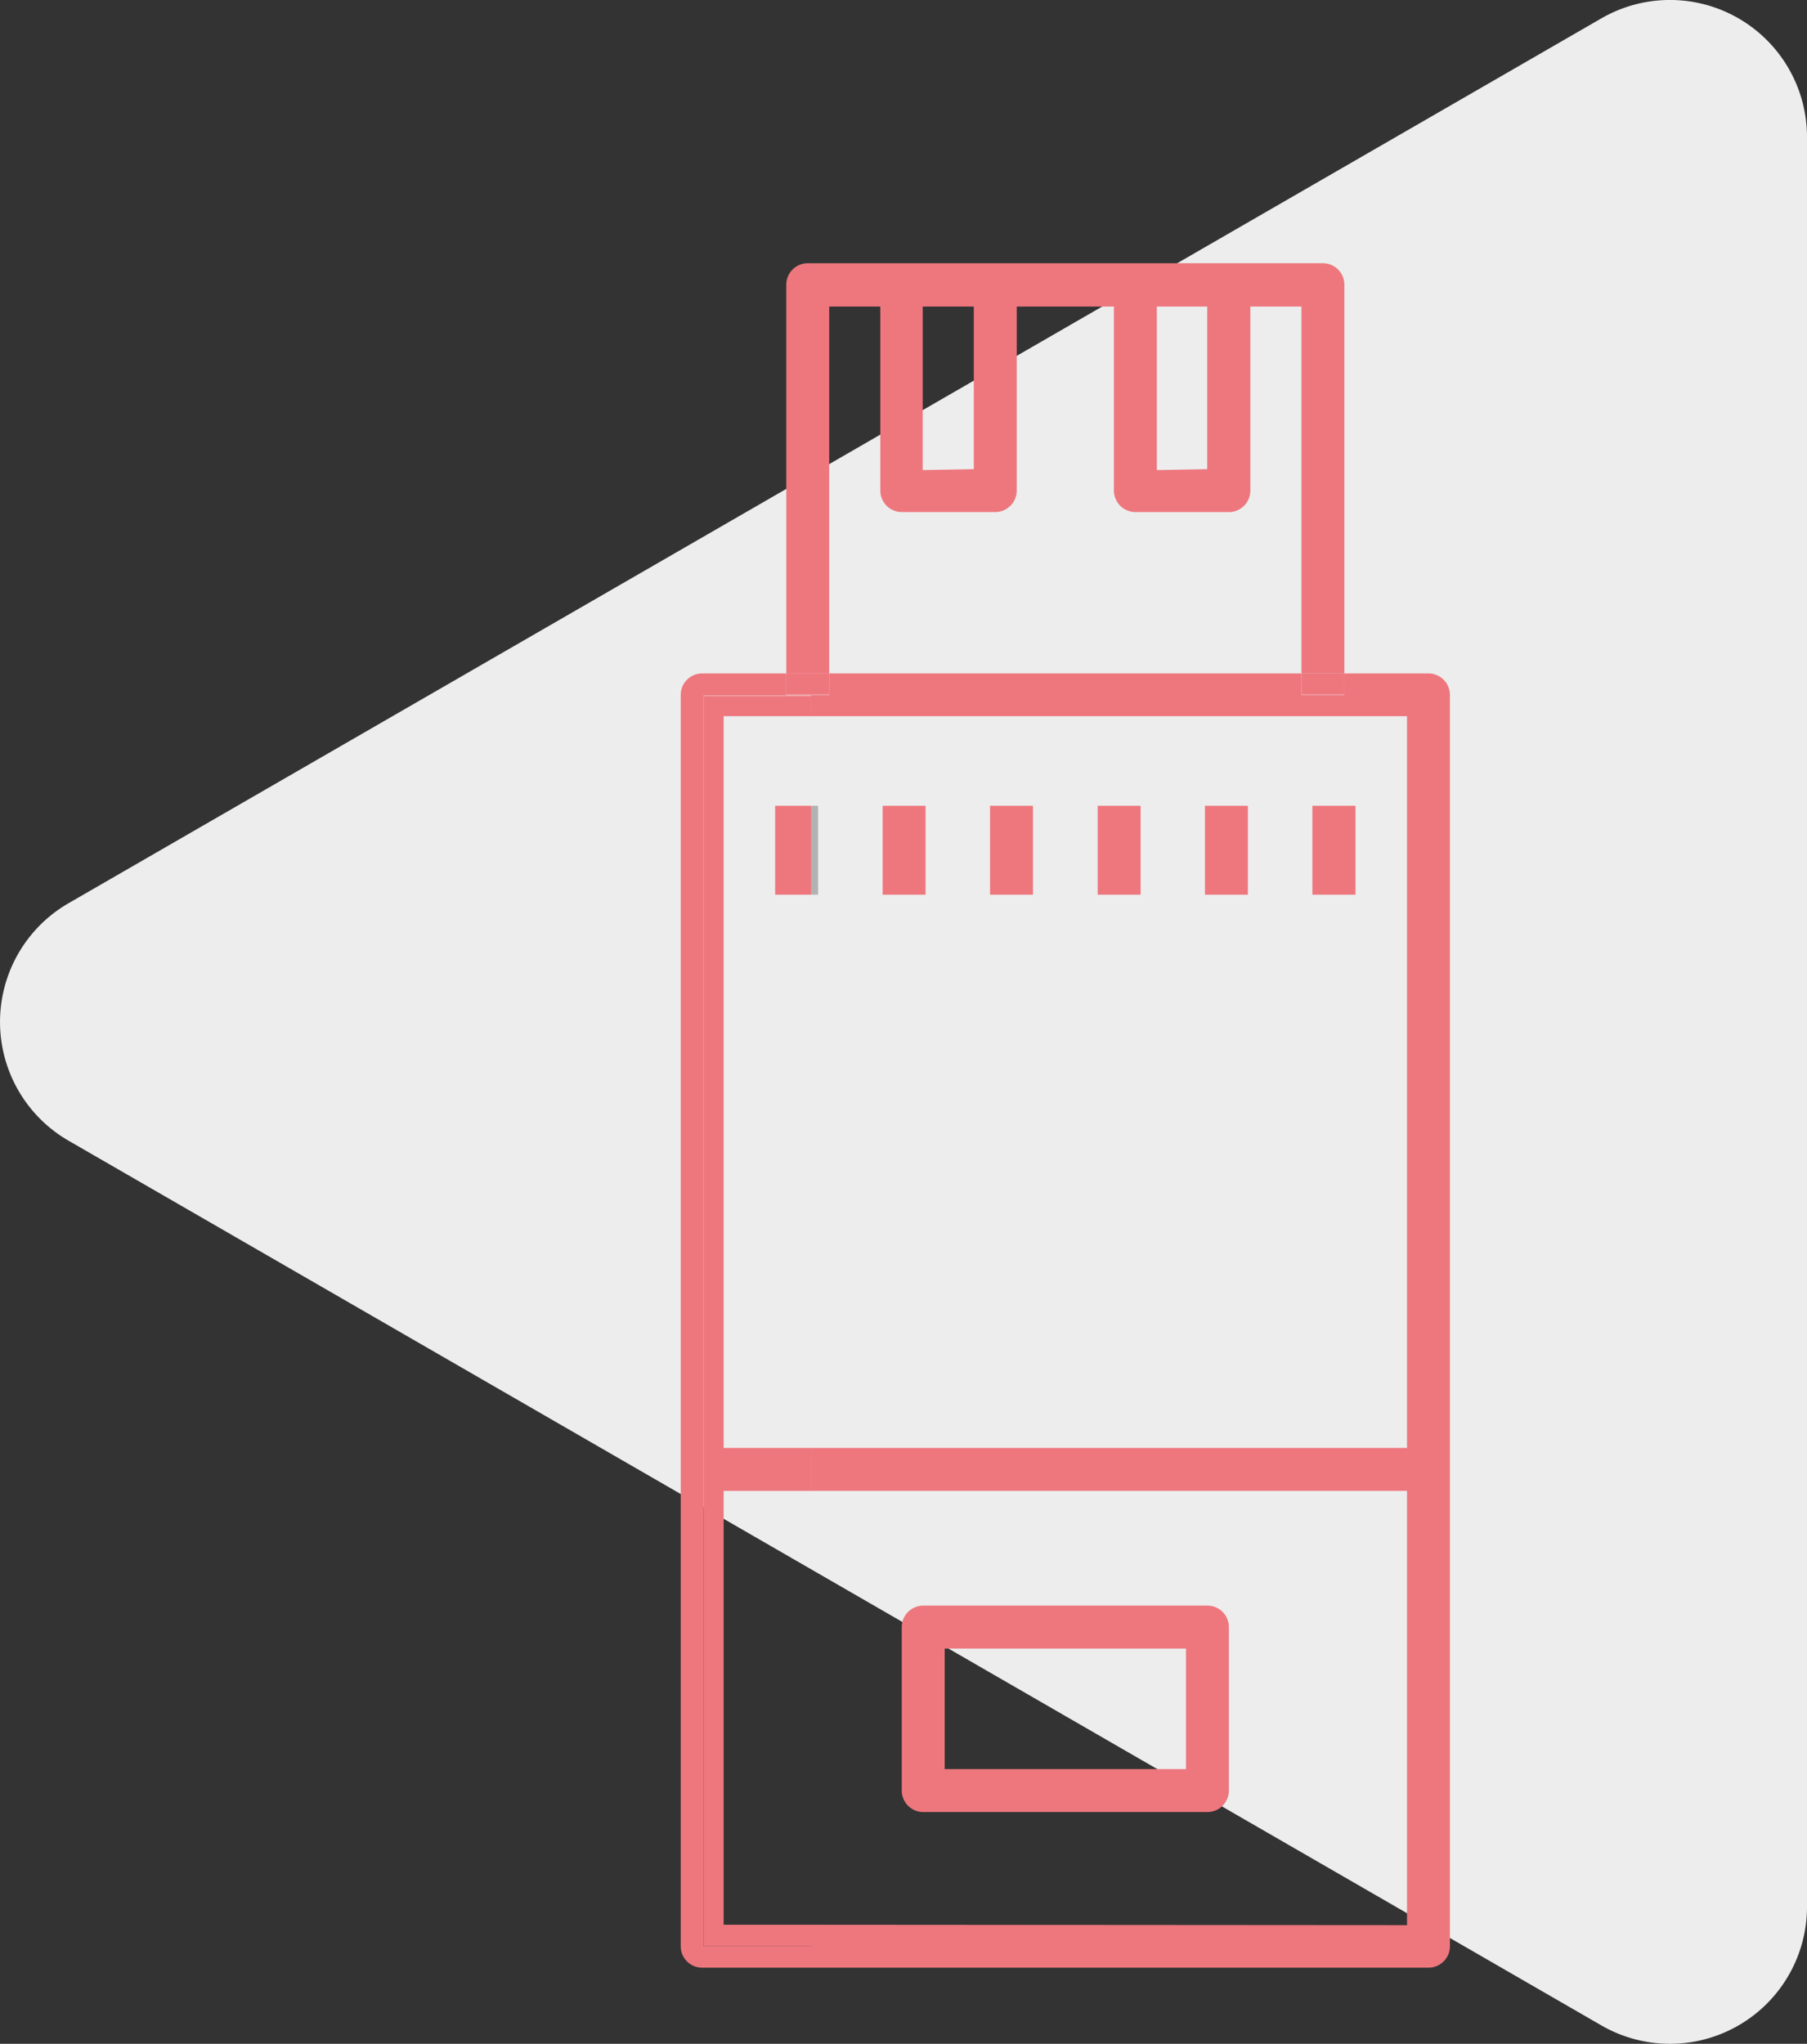 <svg id="Capa_1" data-name="Capa 1" xmlns="http://www.w3.org/2000/svg" viewBox="0 0 176.82 200"><rect x="0" y="0" width="176.82" height="200" fill="#333333" stroke="none"/><g id="Capa_2" data-name="Capa 2"><g id="contenido"><path d="M156.66,1.82,6.7,88.39a13.42,13.42,0,0,0,0,23.23l150,86.58a13.41,13.41,0,0,0,20.12-11.61V13.43A13.41,13.41,0,0,0,156.66,1.82Z" transform="translate(0 0)" style="fill:#ededed"/><path d="M141.88,68V190.45a2.1,2.1,0,0,1-2.1,2.1H68.71a2.1,2.1,0,0,1-2.1-2.1h0V68a2.1,2.1,0,0,1,2.1-2.1h8.23V68h4.2V65.9h46.21V68h4.2V65.9h8.23a2.1,2.1,0,0,1,2.1,2.1Zm-4.2,120.39v-42.5H79.36v-4.2h58.32V70.08H79.36v-2H68.84V190.45H79.36v-2.1Z" transform="translate(0 0)" style="fill:#ee777e"/><rect x="128.42" y="78.85" width="4.22" height="8.7" style="fill:#ee777e"/><rect x="127.35" y="65.86" width="4.2" height="2.1" style="fill:#ee777e"/><path d="M131.55,27.85v38h-4.2V30h-5V48a2.1,2.1,0,0,1-2.11,2.11H111.1A2.11,2.11,0,0,1,109,48V30H99.49V48a2.11,2.11,0,0,1-2.1,2.11H88.24A2.11,2.11,0,0,1,86.14,48V30h-5V65.86h-4.2v-38a2.1,2.1,0,0,1,2.1-2.1h50.41A2.1,2.1,0,0,1,131.55,27.85ZM118.13,45.91V30H113.2V46Zm-22.84,0V30h-5V46Z" transform="translate(0 0)" style="fill:#ee777e"/><rect x="117.91" y="78.85" width="4.2" height="8.7" style="fill:#ee777e"/><path d="M120.25,159.22v16a2.1,2.1,0,0,1-2.1,2.1H90.34a2.1,2.1,0,0,1-2.1-2.1h0v-16a2.1,2.1,0,0,1,2.1-2.1h27.81a2.1,2.1,0,0,1,2.1,2.1Zm-4.2,13.9v-11.8H92.44v11.8Z" transform="translate(0 0)" style="fill:#ee777e"/><rect x="107.41" y="78.85" width="4.2" height="8.7" style="fill:#ee777e"/><rect x="96.88" y="78.85" width="4.2" height="8.7" style="fill:#ee777e"/><rect x="86.37" y="78.85" width="4.2" height="8.7" style="fill:#ee777e"/><rect x="76.94" y="65.86" width="4.2" height="2.1" style="fill:#ee777e"/><rect x="79.36" y="78.85" width="0.69" height="8.7" style="fill:#b2b2b2"/><polygon points="79.36 188.35 79.36 190.45 68.84 190.45 68.84 143.84 68.84 68.12 79.36 68.12 79.36 70.08 70.81 70.08 70.81 141.69 79.36 141.69 79.36 145.89 70.81 145.89 70.81 188.35 79.36 188.35" style="fill:#ee777e"/><rect x="75.85" y="78.85" width="3.51" height="8.7" style="fill:#ee777e"/></g></g></svg>
